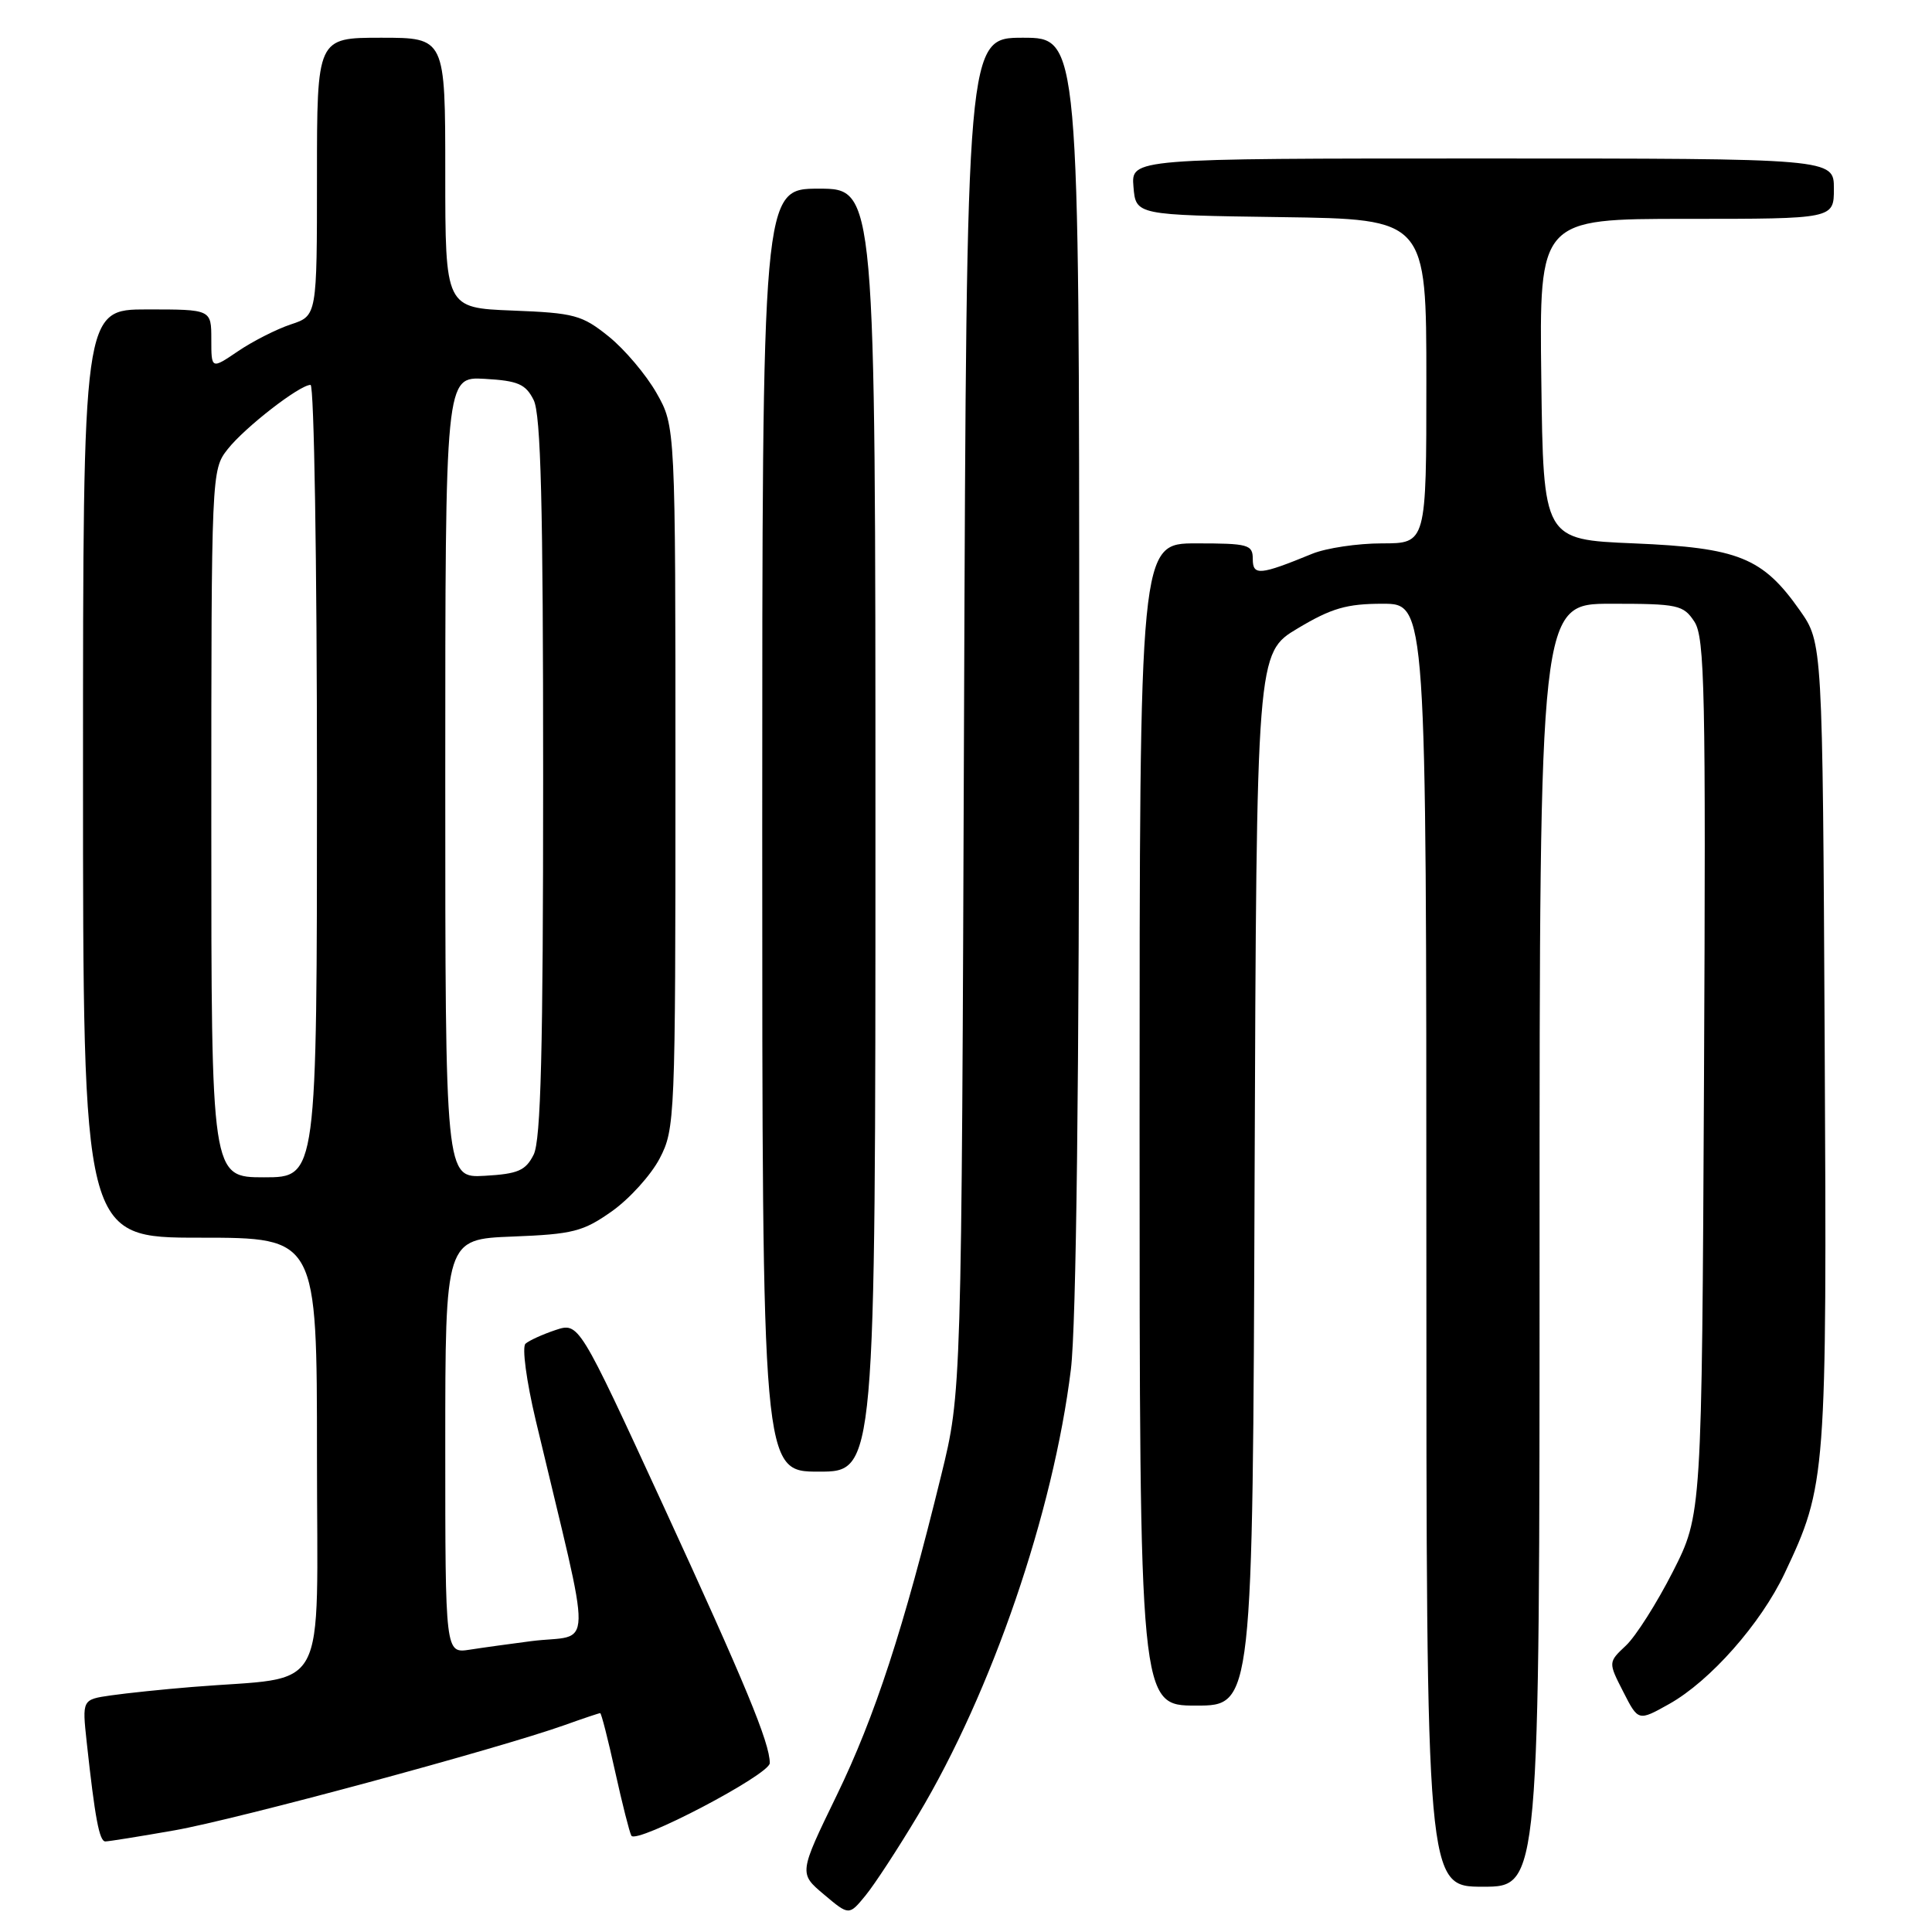 <?xml version="1.0" encoding="UTF-8" standalone="no"?>
<!DOCTYPE svg PUBLIC "-//W3C//DTD SVG 1.1//EN" "http://www.w3.org/Graphics/SVG/1.1/DTD/svg11.dtd" >
<svg xmlns="http://www.w3.org/2000/svg" xmlns:xlink="http://www.w3.org/1999/xlink" version="1.1" viewBox="0 0 256 256">
 <g >
 <path fill="currentColor"
d=" M 121.65 240.50 C 131.43 224.16 139.57 200.40 141.90 181.44 C 142.61 175.61 143.00 143.39 143.00 88.75 C 143.00 5.00 143.00 5.00 135.54 5.00 C 128.08 5.00 128.08 5.00 127.74 94.75 C 127.41 184.50 127.41 184.50 124.71 195.50 C 119.73 215.82 115.94 227.44 110.88 237.87 C 105.85 248.23 105.85 248.23 109.18 251.03 C 112.50 253.83 112.50 253.83 114.68 251.17 C 115.89 249.70 119.02 244.90 121.65 240.50 Z  M 204.00 165.00 C 204.00 80.00 204.00 80.00 213.48 80.00 C 222.36 80.00 223.05 80.15 224.52 82.38 C 225.89 84.49 226.04 91.55 225.79 142.73 C 225.50 200.69 225.50 200.69 221.66 208.26 C 219.54 212.42 216.75 216.82 215.45 218.04 C 213.09 220.26 213.09 220.26 215.09 224.17 C 217.08 228.08 217.08 228.08 221.17 225.79 C 226.60 222.75 233.31 215.15 236.47 208.48 C 242.00 196.79 242.08 195.77 241.78 138.21 C 241.50 85.17 241.50 85.17 238.49 80.88 C 233.56 73.87 230.36 72.58 216.50 72.00 C 204.50 71.50 204.50 71.50 204.23 50.25 C 203.96 29.00 203.96 29.00 223.48 29.00 C 243.00 29.00 243.00 29.00 243.00 25.00 C 243.00 21.00 243.00 21.00 196.44 21.00 C 149.88 21.00 149.88 21.00 150.19 24.75 C 150.50 28.50 150.50 28.50 169.75 28.77 C 189.00 29.04 189.00 29.04 189.00 50.52 C 189.00 72.00 189.00 72.00 183.12 72.00 C 179.89 72.00 175.73 72.62 173.87 73.38 C 166.92 76.23 166.00 76.31 166.00 74.07 C 166.00 72.16 165.41 72.00 158.50 72.00 C 151.00 72.00 151.00 72.00 151.00 149.00 C 151.00 226.00 151.00 226.00 158.49 226.00 C 165.99 226.00 165.99 226.00 166.24 156.26 C 166.50 86.52 166.50 86.52 171.96 83.26 C 176.44 80.58 178.45 80.00 183.21 80.00 C 189.00 80.00 189.00 80.00 189.00 165.00 C 189.00 250.00 189.00 250.00 196.50 250.00 C 204.00 250.00 204.00 250.00 204.00 165.00 Z  M 23.12 242.53 C 31.28 241.10 66.10 231.70 74.88 228.56 C 77.28 227.70 79.37 227.00 79.53 227.00 C 79.68 227.00 80.57 230.49 81.51 234.75 C 82.45 239.01 83.42 242.83 83.66 243.24 C 84.35 244.39 102.00 235.14 102.00 233.62 C 102.00 230.94 98.78 223.17 87.82 199.35 C 76.70 175.21 76.70 175.21 73.60 176.24 C 71.90 176.81 70.11 177.62 69.63 178.05 C 69.15 178.49 69.75 182.98 70.98 188.17 C 78.62 220.29 78.70 216.40 70.38 217.46 C 67.70 217.81 64.04 218.31 62.25 218.59 C 59.00 219.09 59.00 219.09 59.00 191.64 C 59.00 164.20 59.00 164.20 67.92 163.85 C 75.92 163.54 77.27 163.19 81.08 160.50 C 83.41 158.85 86.26 155.70 87.41 153.50 C 89.44 149.61 89.50 148.22 89.50 103.00 C 89.50 56.50 89.50 56.50 87.00 52.09 C 85.62 49.66 82.77 46.29 80.66 44.59 C 77.12 41.74 76.11 41.47 67.91 41.15 C 59.00 40.80 59.00 40.80 59.00 22.90 C 59.00 5.00 59.00 5.00 50.50 5.00 C 42.00 5.00 42.00 5.00 42.00 23.42 C 42.00 41.84 42.00 41.84 38.55 42.98 C 36.65 43.61 33.50 45.21 31.55 46.53 C 28.00 48.94 28.00 48.94 28.00 44.97 C 28.00 41.00 28.00 41.00 19.50 41.00 C 11.00 41.00 11.00 41.00 11.00 102.50 C 11.00 164.00 11.00 164.00 26.50 164.00 C 42.00 164.00 42.00 164.00 42.00 192.91 C 42.00 225.45 43.84 222.02 25.50 223.53 C 21.65 223.84 16.79 224.35 14.69 224.65 C 10.88 225.20 10.88 225.20 11.49 230.85 C 12.58 240.88 13.16 244.00 13.96 244.00 C 14.39 244.00 18.51 243.34 23.12 242.53 Z  M 116.00 110.00 C 116.00 25.00 116.00 25.00 108.50 25.00 C 101.00 25.00 101.00 25.00 101.00 110.00 C 101.00 195.00 101.00 195.00 108.50 195.00 C 116.00 195.00 116.00 195.00 116.00 110.00 Z  M 28.00 109.13 C 28.00 62.65 28.02 62.25 30.16 59.53 C 32.43 56.64 39.70 51.00 41.15 51.00 C 41.62 51.00 42.00 74.62 42.00 103.50 C 42.00 156.00 42.00 156.00 35.00 156.00 C 28.00 156.00 28.00 156.00 28.00 109.13 Z  M 59.00 103.00 C 59.00 49.90 59.00 49.90 64.23 50.20 C 68.64 50.45 69.65 50.89 70.71 53.00 C 71.67 54.91 71.97 66.80 71.97 103.00 C 71.97 139.20 71.67 151.09 70.71 153.00 C 69.65 155.11 68.64 155.55 64.23 155.80 C 59.00 156.10 59.00 156.10 59.00 103.00 Z "/>
</g>
</svg>